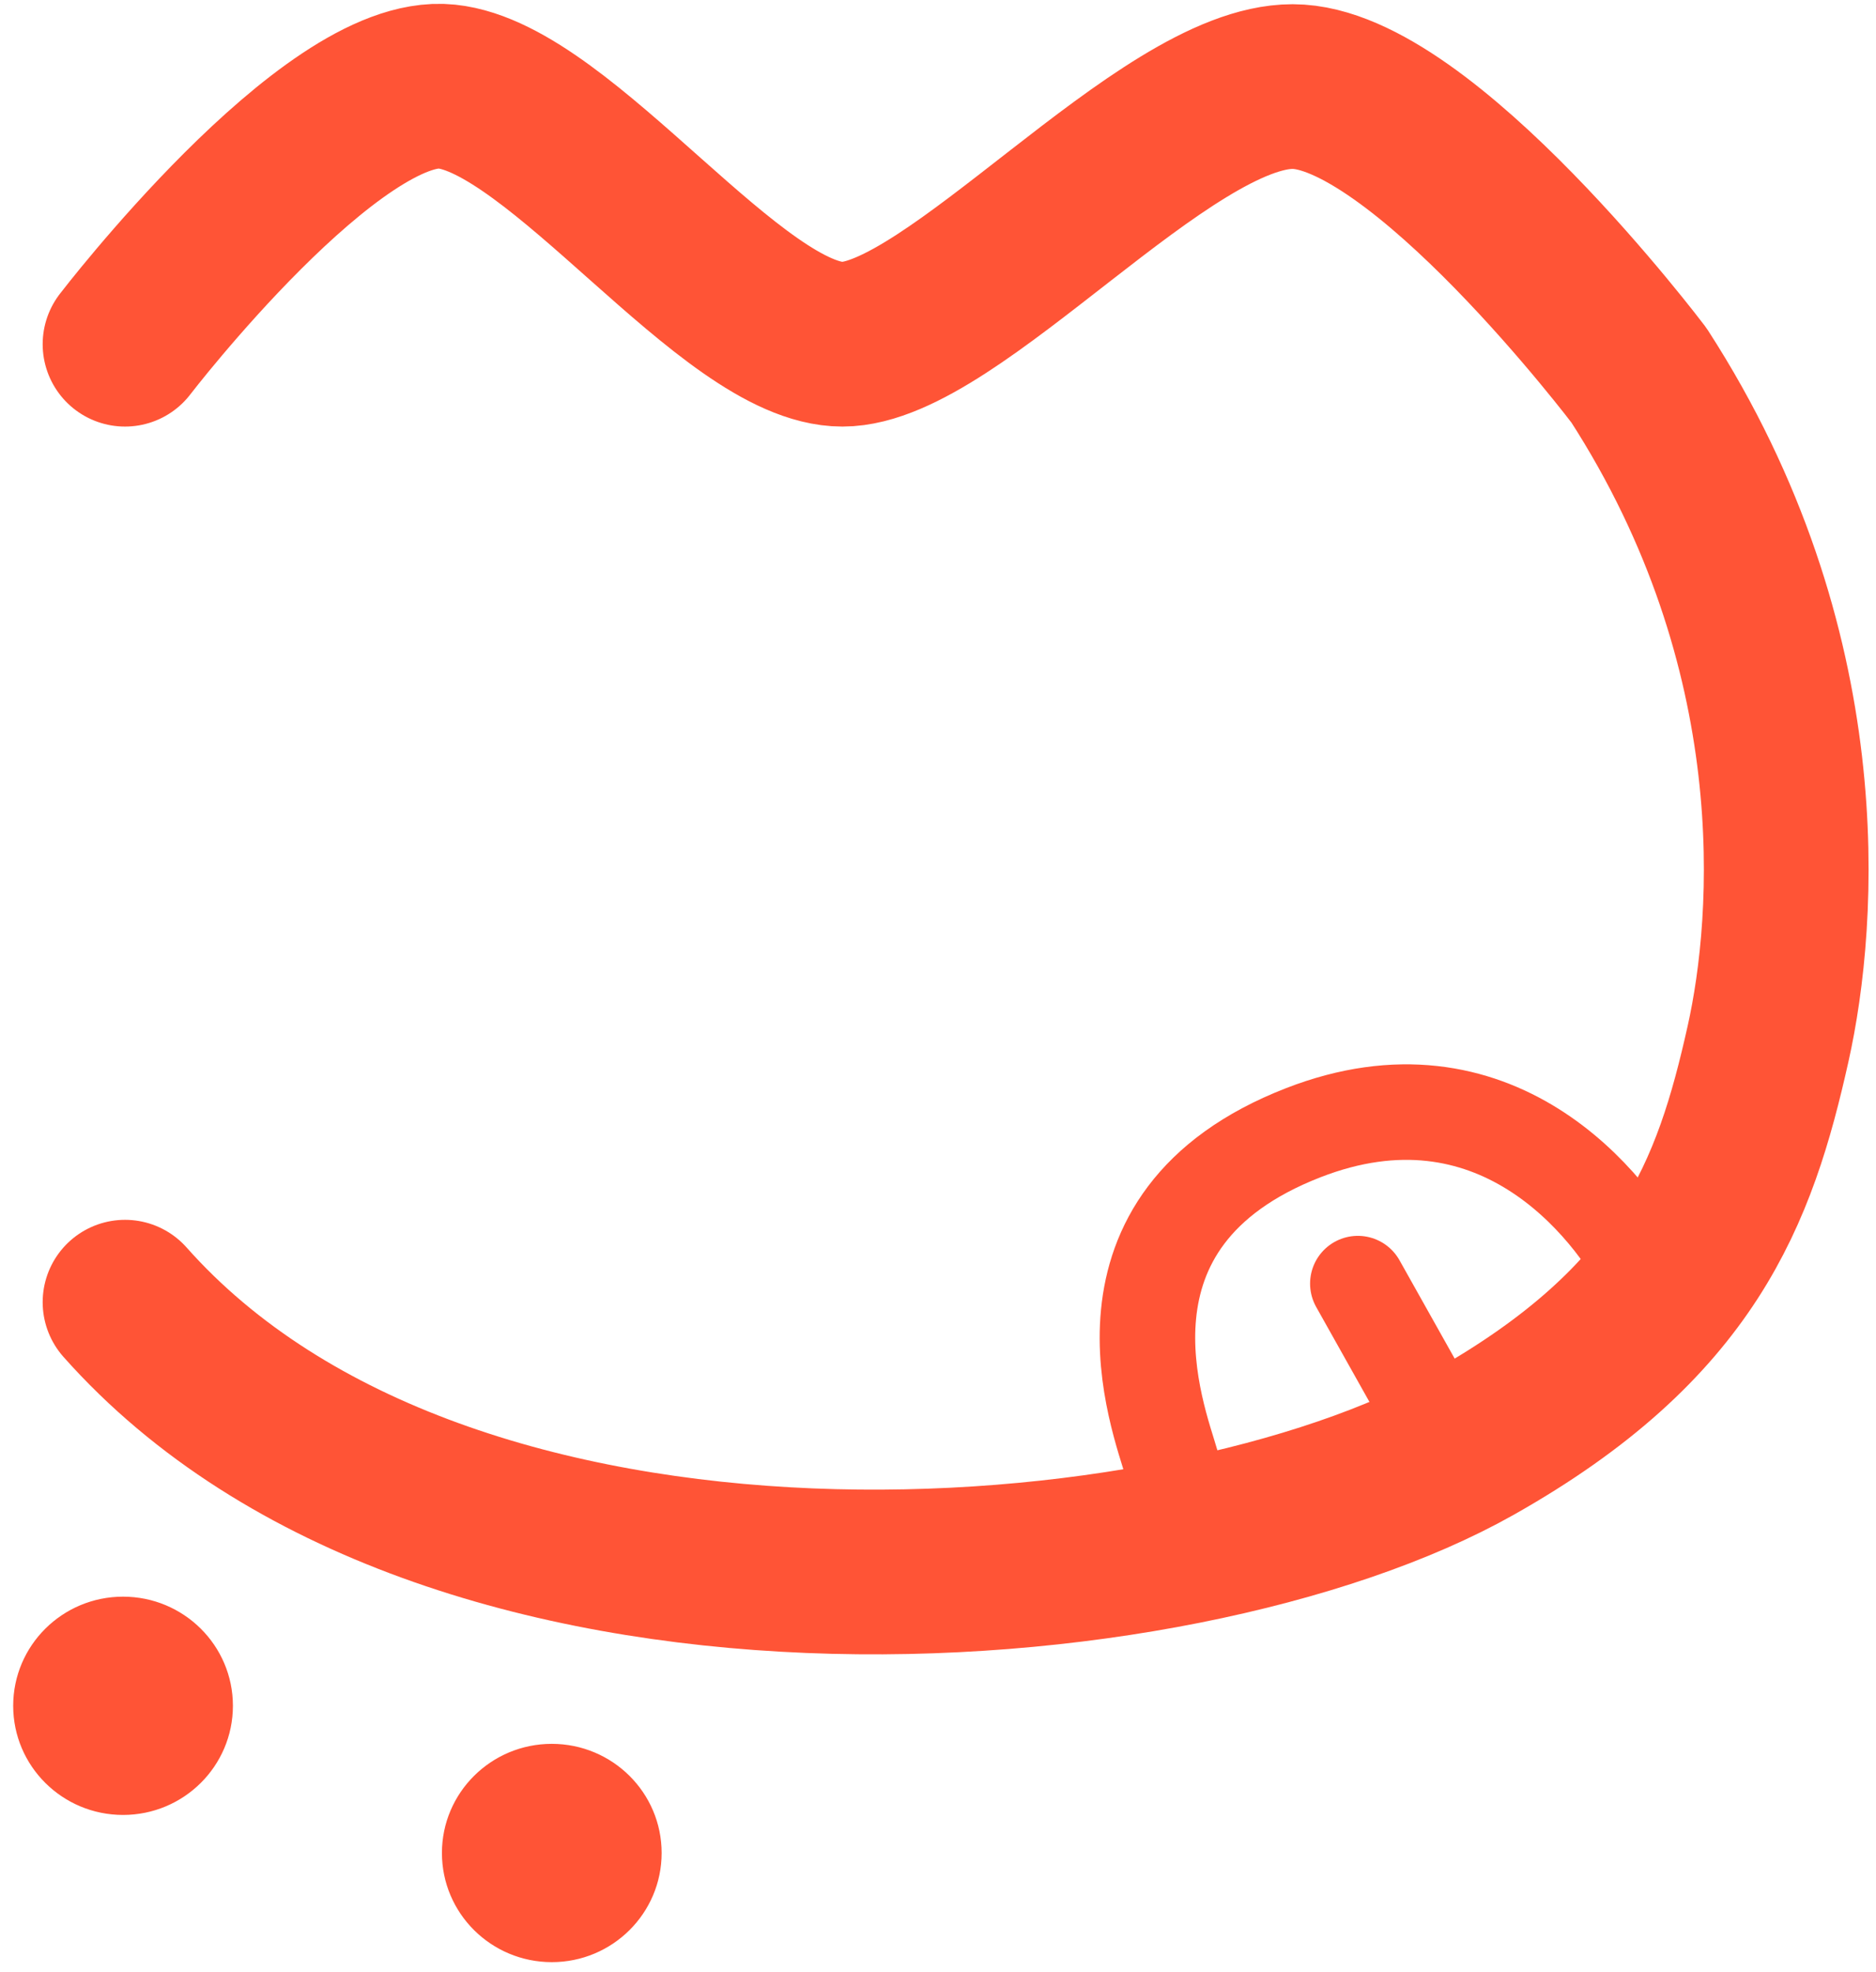 <svg width="98" height="103" viewBox="0 0 98 103" fill="none" xmlns="http://www.w3.org/2000/svg">
<path d="M28.824 91.185C31.947 91.185 34.477 93.7 34.477 96.8C34.477 99.901 31.947 102.417 28.824 102.417C25.702 102.416 23.172 99.901 23.172 96.8C23.172 93.7 25.702 91.185 28.824 91.185Z" fill="#FF5436" stroke="#FF5436" stroke-width="0.172"/>
<path d="M6.428 83.496C9.55 83.496 12.081 86.01 12.081 89.111C12.081 92.212 9.55 94.727 6.428 94.727C3.306 94.727 0.775 92.212 0.775 89.111C0.776 86.01 3.306 83.496 6.428 83.496Z" fill="#FF5436" stroke="#FF5436" stroke-width="0.172"/>
<path d="M6.531 17.982C6.531 17.982 17.335 3.899 23.331 4.522C29.327 5.145 38.262 17.982 44.007 17.982C49.752 17.982 60.827 4.522 67.526 4.522C74.226 4.522 85.618 19.607 85.618 19.607C94.855 33.916 93.807 48.041 92.364 54.516C90.629 62.296 88.148 69.08 76.958 75.388C61.598 84.047 23.331 86.956 6.531 68.026" stroke="#FF5436" stroke-width="8.604" stroke-linecap="round" stroke-linejoin="round"/>
<path d="M61.206 76.484C60.542 74.121 56.358 63.731 68.085 59.172C78.008 55.314 84.116 62.767 86.14 66.815" stroke="#FF5436" stroke-width="4.99" stroke-linecap="round" stroke-linejoin="round"/>
<path d="M70.932 67.056L75.296 74.836" stroke="#FF5436" stroke-width="4.99" stroke-linecap="round" stroke-linejoin="round"/>
</svg>
